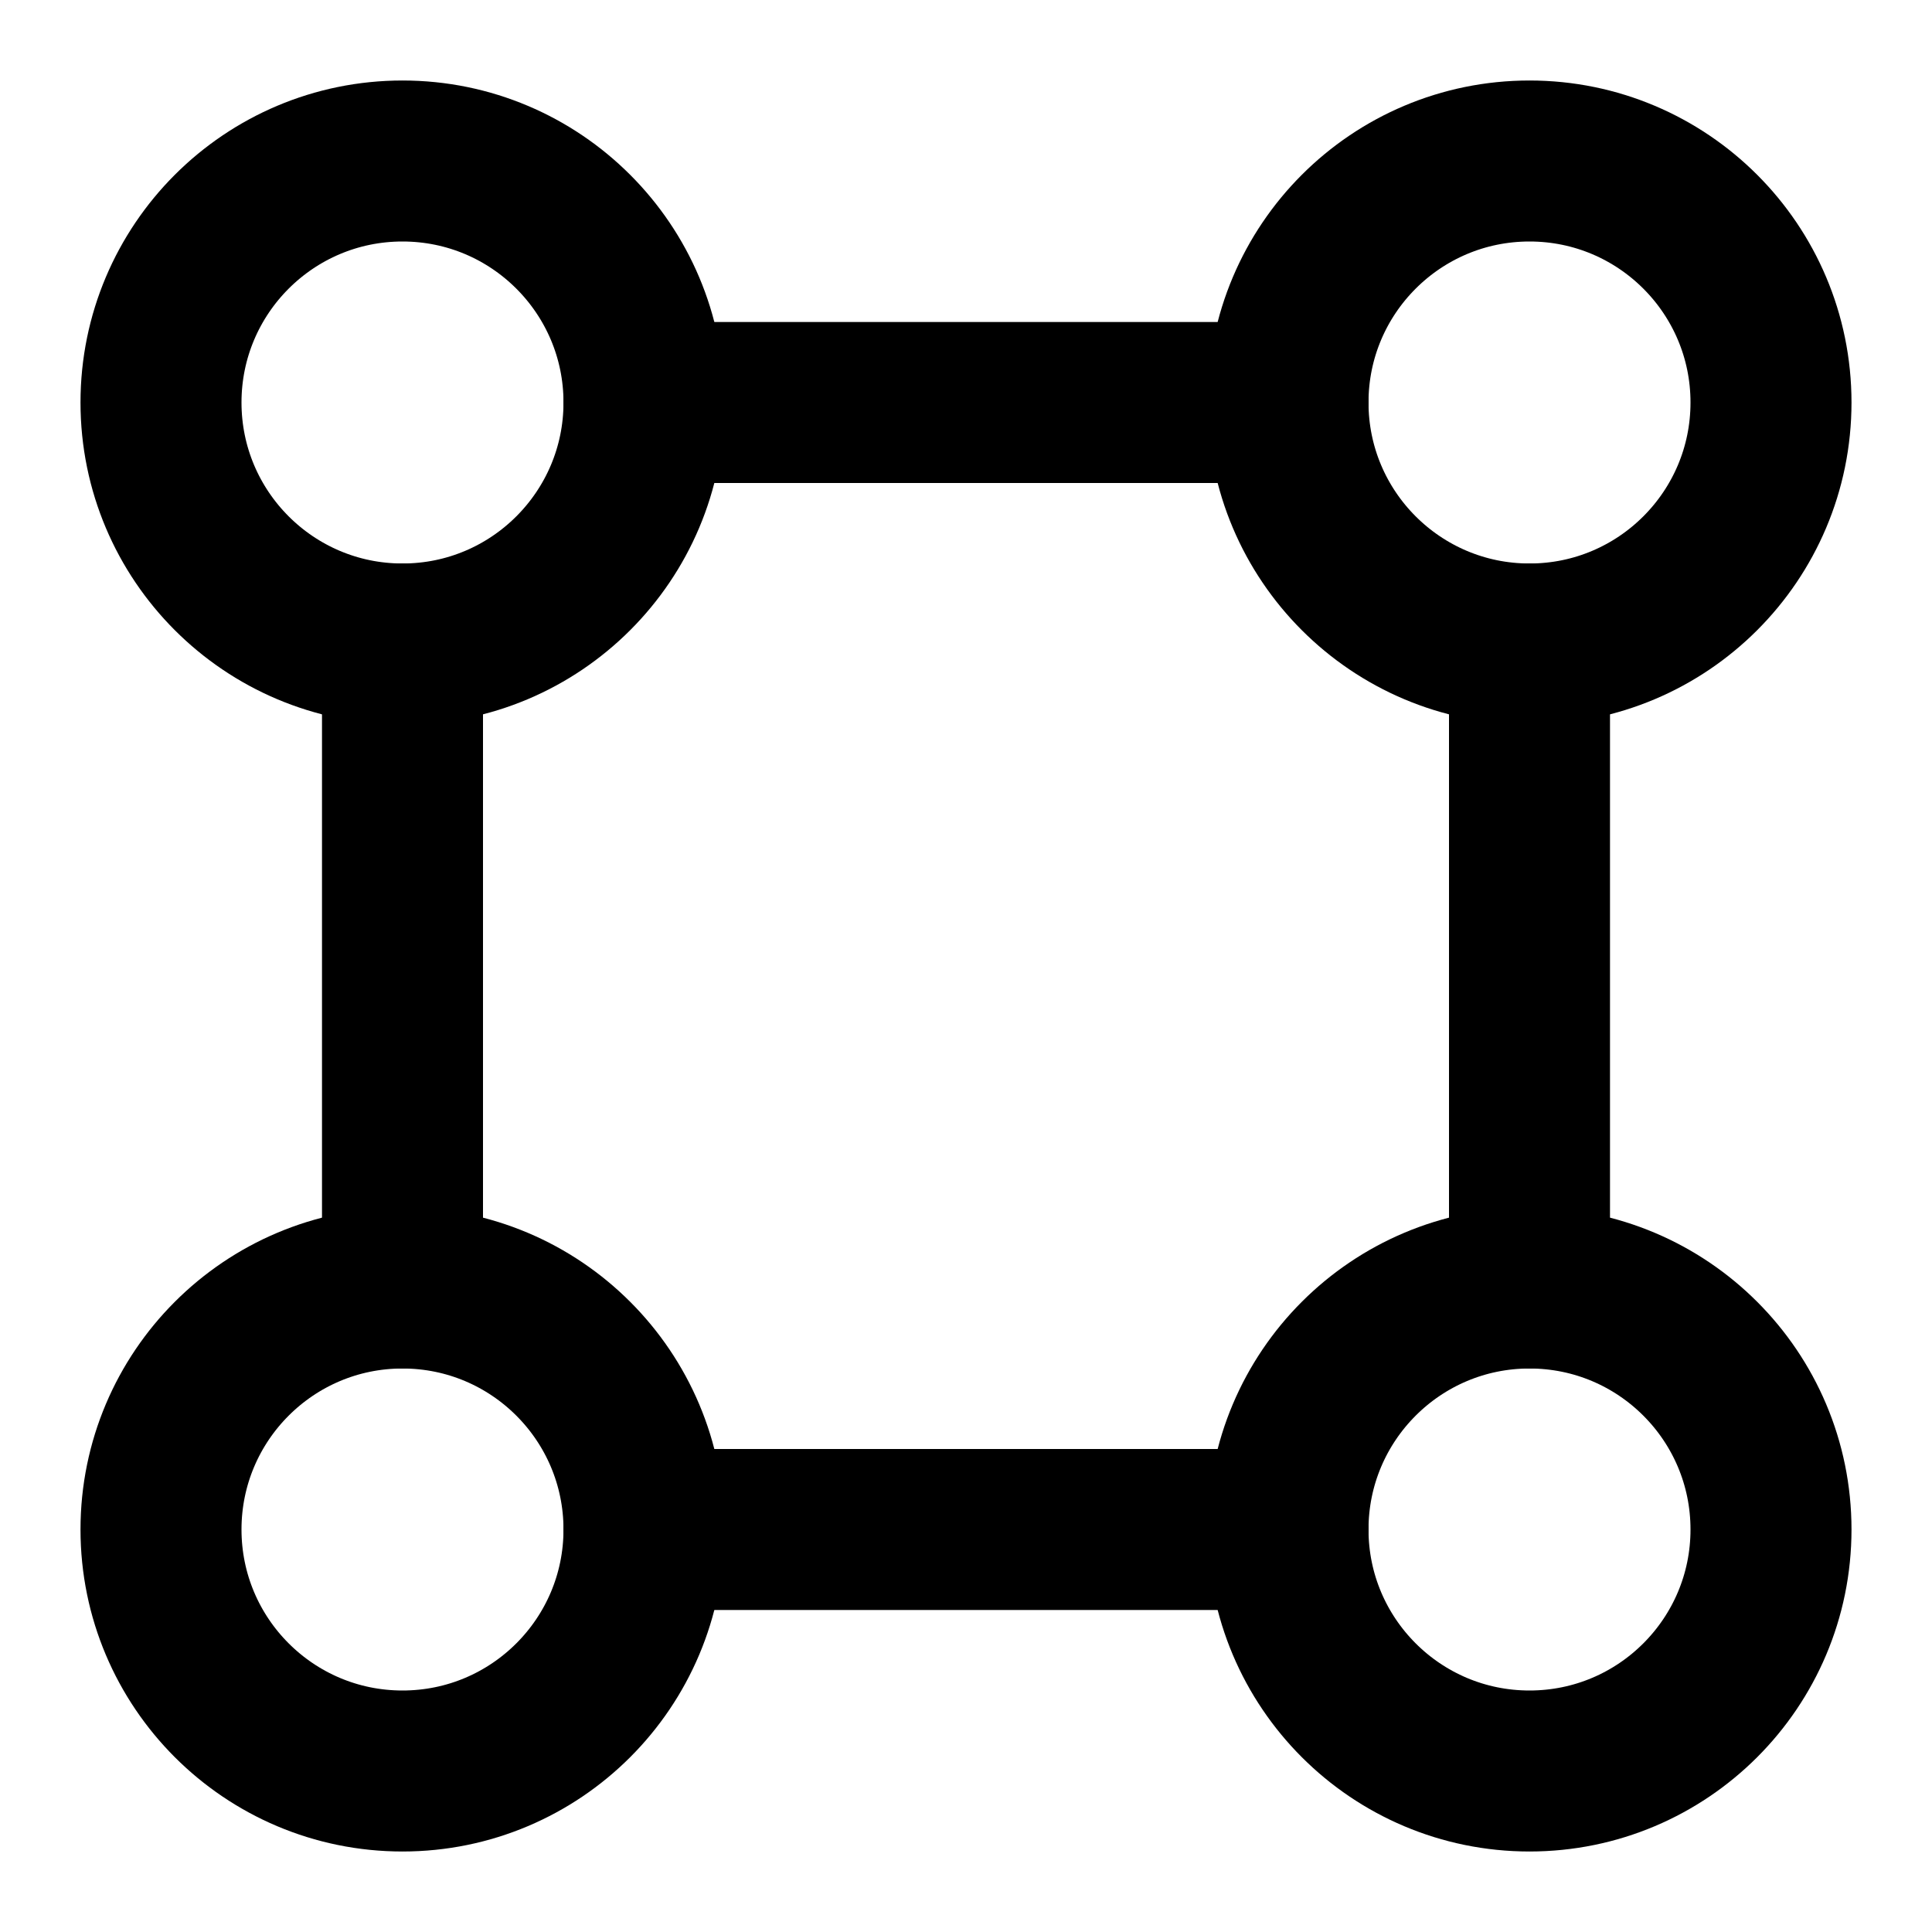 <svg xmlns="http://www.w3.org/2000/svg" width="24" height="24" fill="none" stroke="currentColor" stroke-linecap="round" stroke-linejoin="round" stroke-width="2" viewBox="0 0 24 24"><circle cx="5" cy="5" r="3"/><circle cx="19" cy="5" r="3"/><circle cx="5" cy="19" r="3"/><circle cx="19" cy="19" r="3"/><path d="M8 5h8M5 8v8M19 8v8M8 19h8"/></svg>

